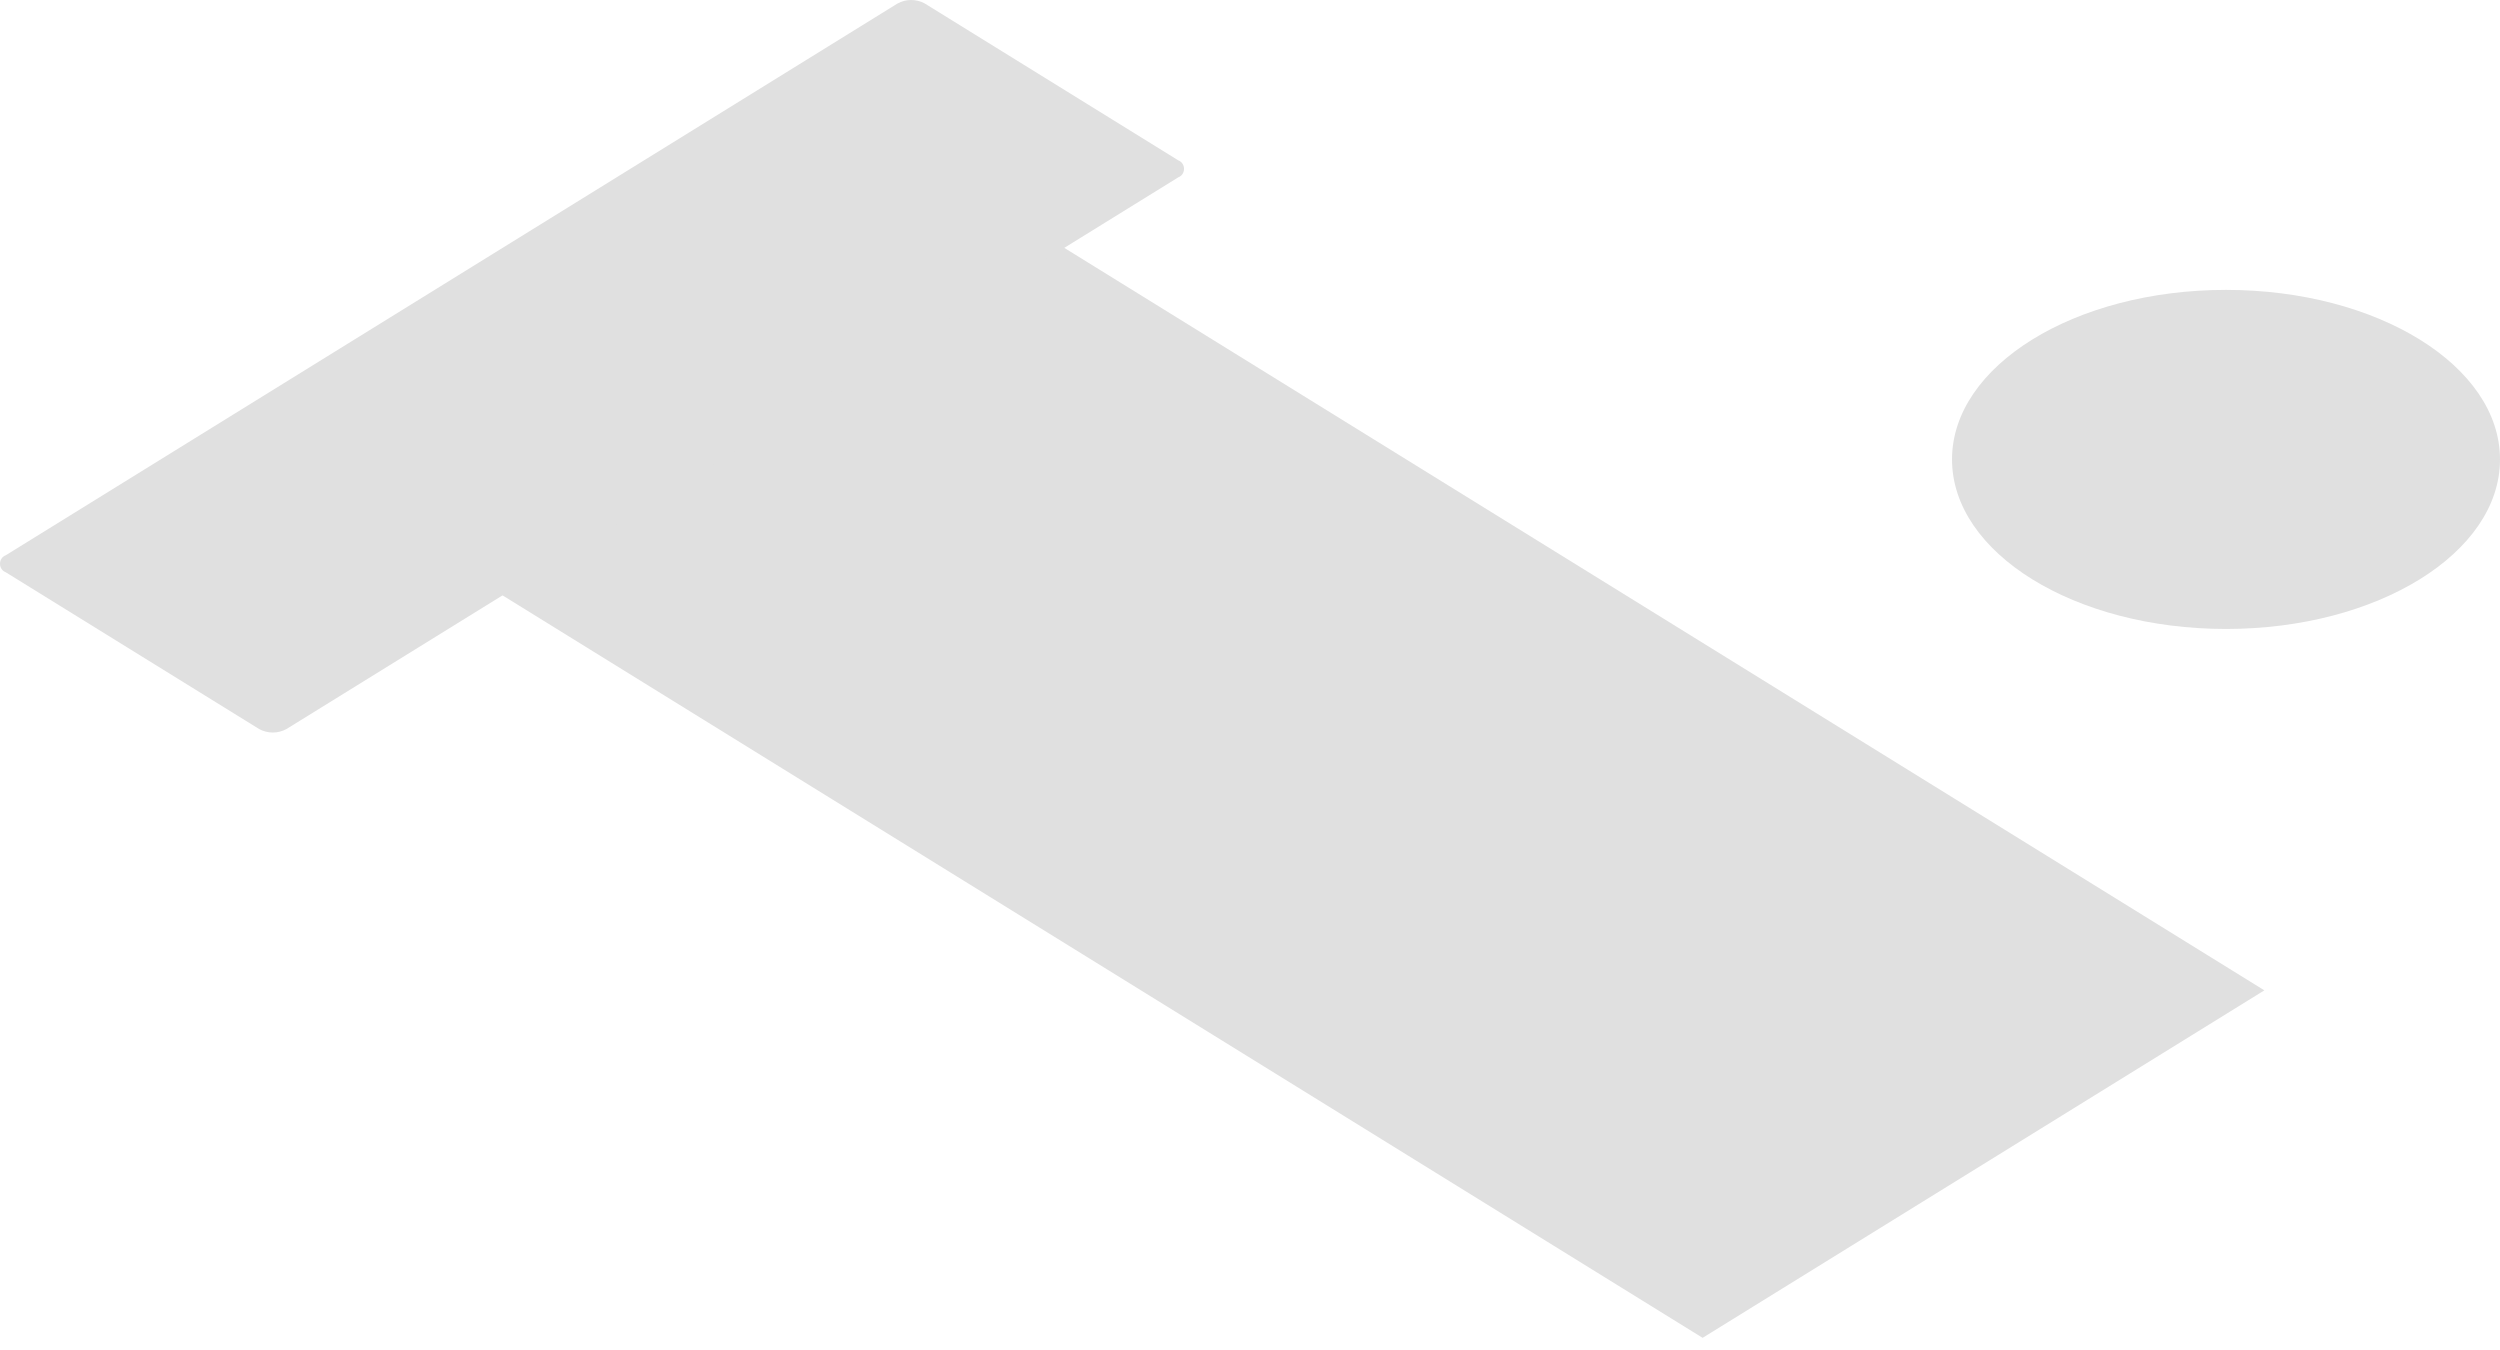 <svg width="200" height="108" viewBox="0 0 200 108" fill="none" xmlns="http://www.w3.org/2000/svg">
<path d="M178.081 50.317C190.187 50.317 200 44.245 200 36.754C200 29.263 190.187 23.191 178.081 23.191C165.975 23.191 156.162 29.263 156.162 36.754C156.162 44.245 165.975 50.317 178.081 50.317Z" fill="#E0E0E0"/>
<path d="M38.164 46.368L136.209 107.027L181.148 79.228L83.078 18.552L38.164 46.368Z" fill="#E0E0E0"/>
<path d="M20.735 58.325L0.45 45.775C0.319 45.727 0.205 45.636 0.124 45.516C0.043 45.395 0 45.25 0 45.101C0 44.953 0.043 44.808 0.124 44.687C0.205 44.566 0.319 44.475 0.45 44.428L71.804 0.279C72.142 0.095 72.515 0 72.893 0C73.271 0 73.644 0.095 73.982 0.279L94.272 12.834C94.403 12.882 94.517 12.973 94.598 13.093C94.679 13.214 94.722 13.359 94.722 13.508C94.722 13.656 94.679 13.801 94.598 13.922C94.517 14.043 94.403 14.133 94.272 14.181L22.913 58.325C22.575 58.508 22.202 58.603 21.824 58.603C21.446 58.603 21.073 58.508 20.735 58.325Z" fill="#E0E0E0"/>
</svg>
